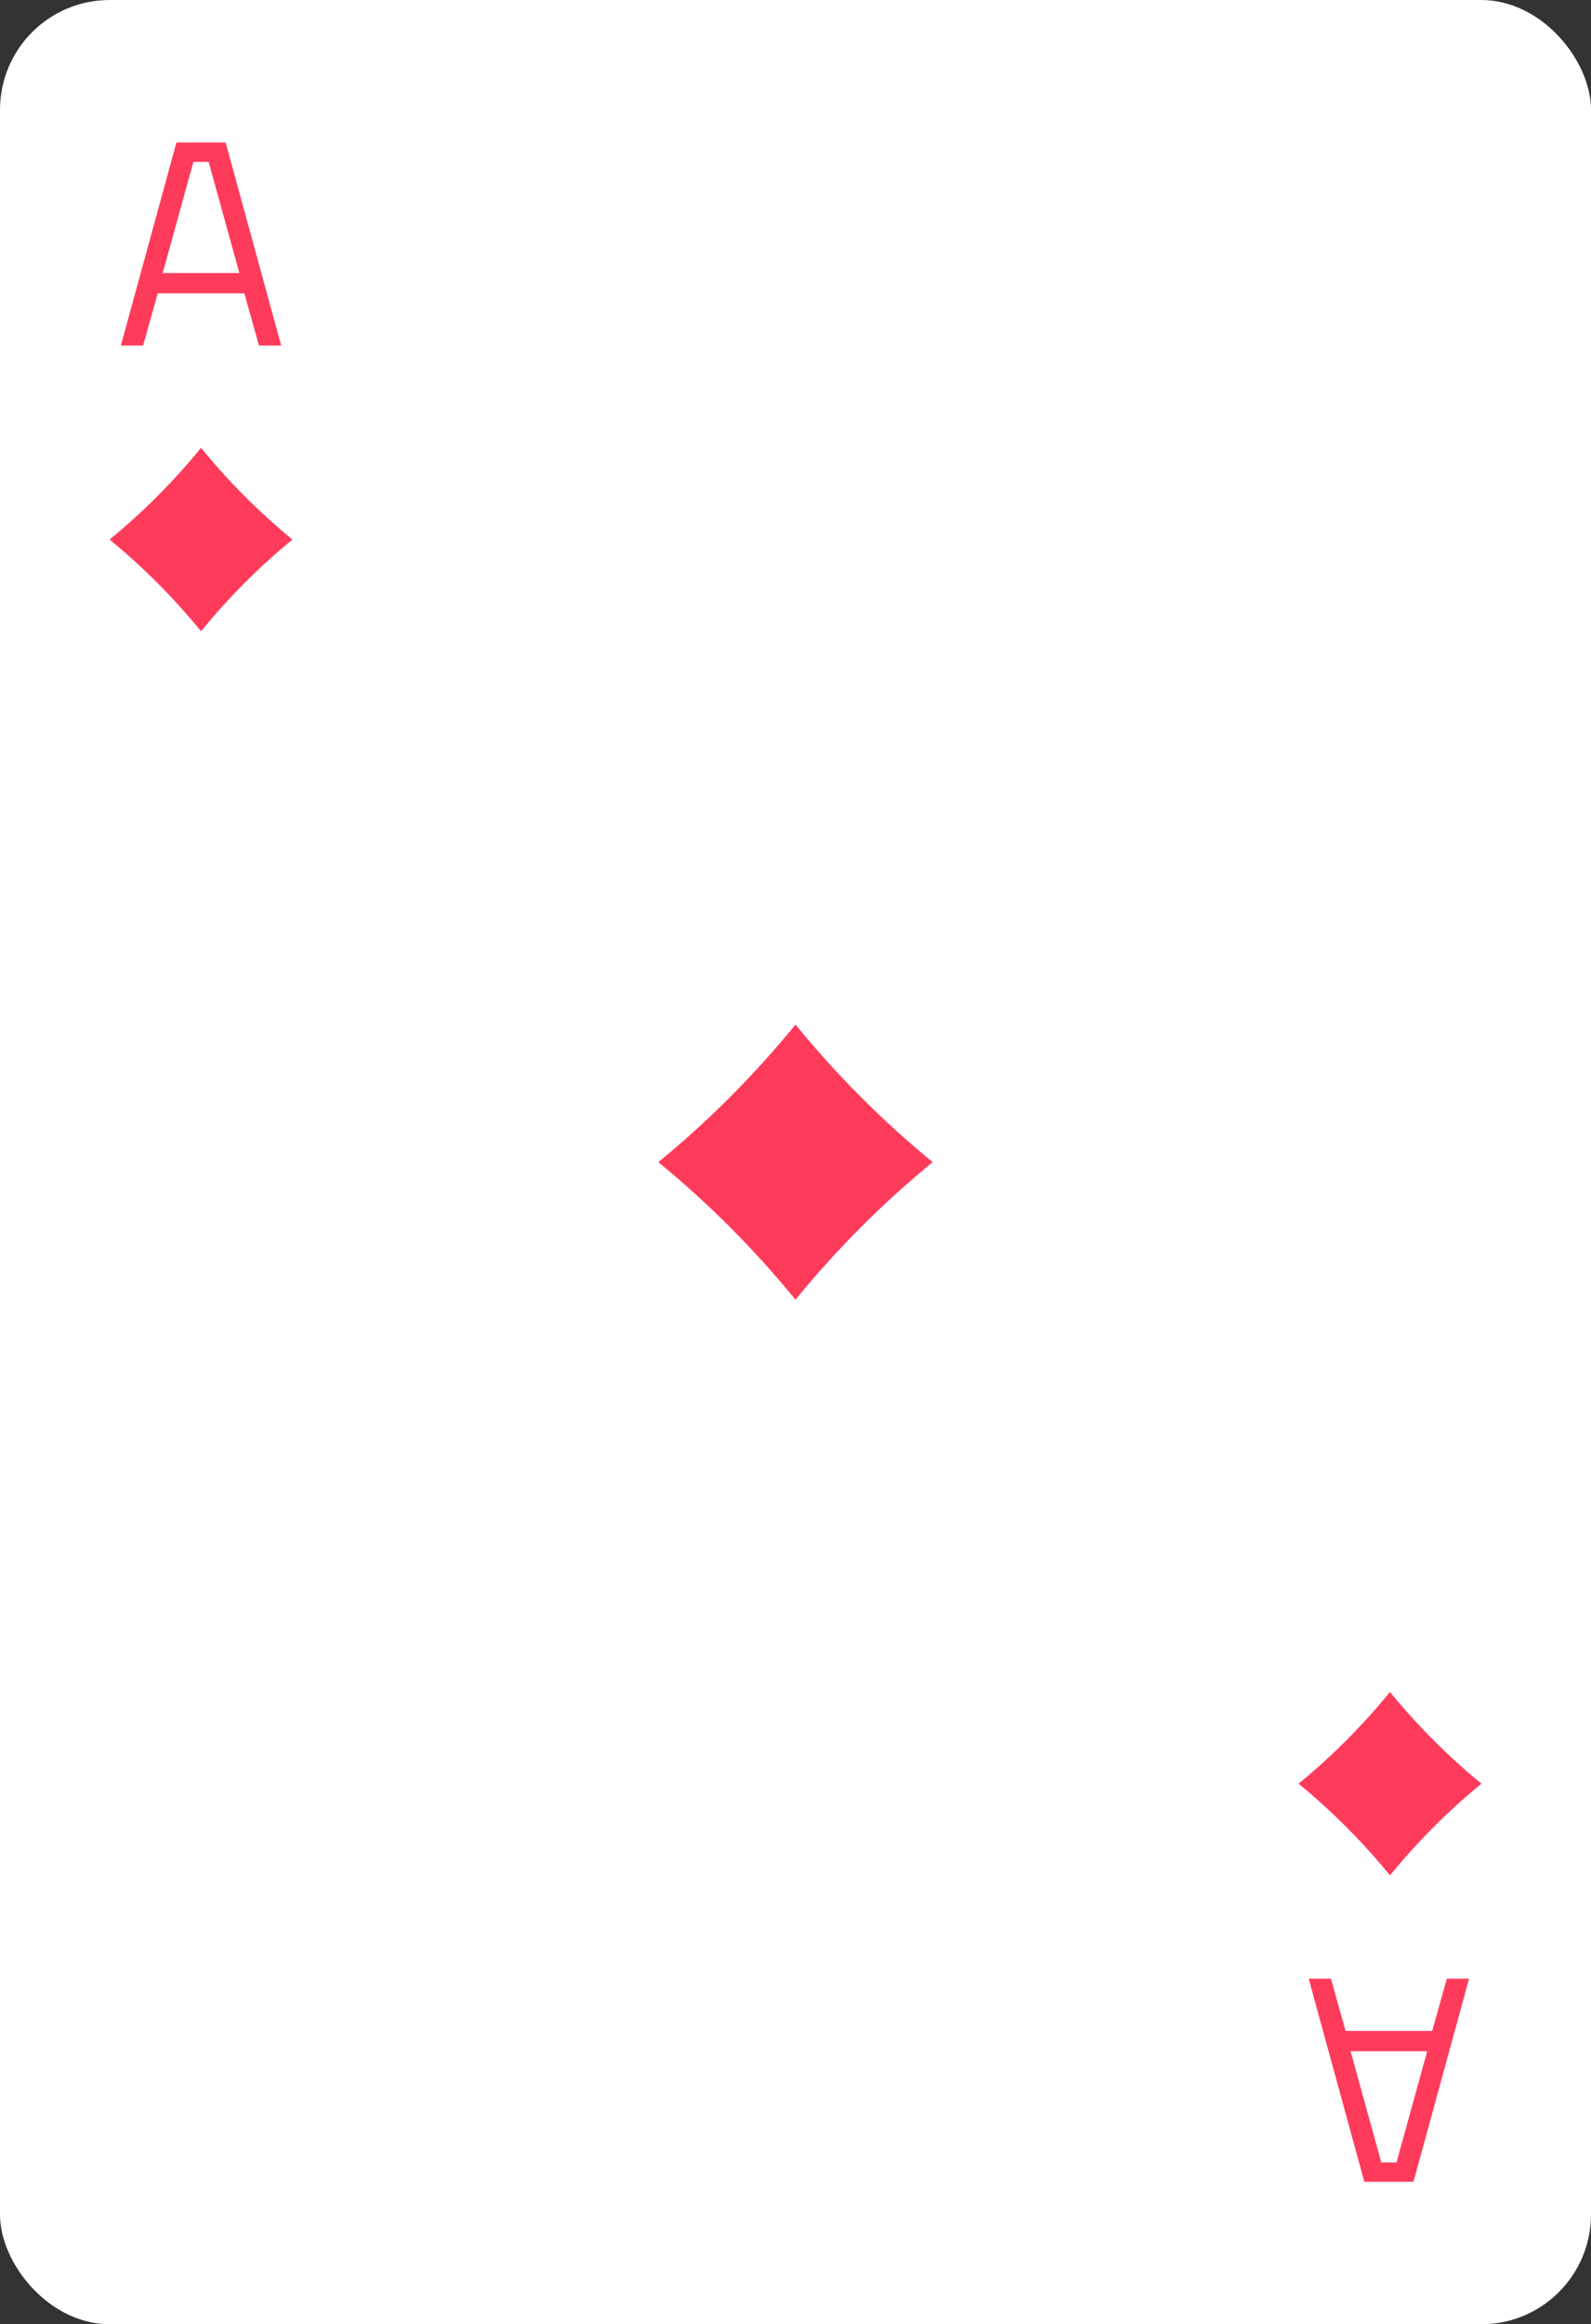 <svg xmlns="http://www.w3.org/2000/svg" viewBox="0 0 87 127"><rect x="0" y="0" width="87" height="127" fill="#333333" stroke="none"/><defs><style>.cls-1{fill:#fff;}.cls-2{fill:#ff3b5c;}</style></defs><title>card-diamonds-a</title><g id="artwork"><rect class="cls-1" width="87" height="127" rx="6"/><path class="cls-2" d="M43.5,71.016q-1.682-2.06-3.563-3.946Q38.059,65.188,36,63.5q2.056-1.685,3.938-3.57,1.878-1.882,3.563-3.946,1.682,2.06,3.563,3.946Q48.941,61.812,51,63.5q-2.056,1.685-3.938,3.57Q45.185,68.952,43.5,71.016Z"/><path class="cls-2" d="M13.361,16.027H8.624L7.825,18.88H6.609L9.649,7.785h2.688l3.04,11.096H14.161ZM8.897,14.92h4.192L11.409,8.843h-.832Z"/><path class="cls-2" d="M73.579,110.973H78.316l.8-2.854h1.216l-3.04,11.095H74.604l-3.04-11.095h1.216Zm4.464,1.107H73.852l1.68,6.077h.832Z"/><path class="cls-2" d="M10.992,34.492q-1.121-1.374-2.375-2.631-1.252-1.255-2.625-2.38,1.371-1.123,2.625-2.38,1.252-1.255,2.375-2.631,1.121,1.374,2.375,2.631,1.252,1.255,2.625,2.38-1.371,1.123-2.625,2.38Q12.115,33.116,10.992,34.492Z"/><path class="cls-2" d="M76.008,102.473q-1.121-1.374-2.375-2.631-1.252-1.255-2.625-2.38,1.371-1.123,2.625-2.38,1.252-1.255,2.375-2.631,1.121,1.374,2.375,2.631,1.252,1.255,2.625,2.38-1.371,1.123-2.625,2.38Q77.131,101.097,76.008,102.473Z"/></g></svg>